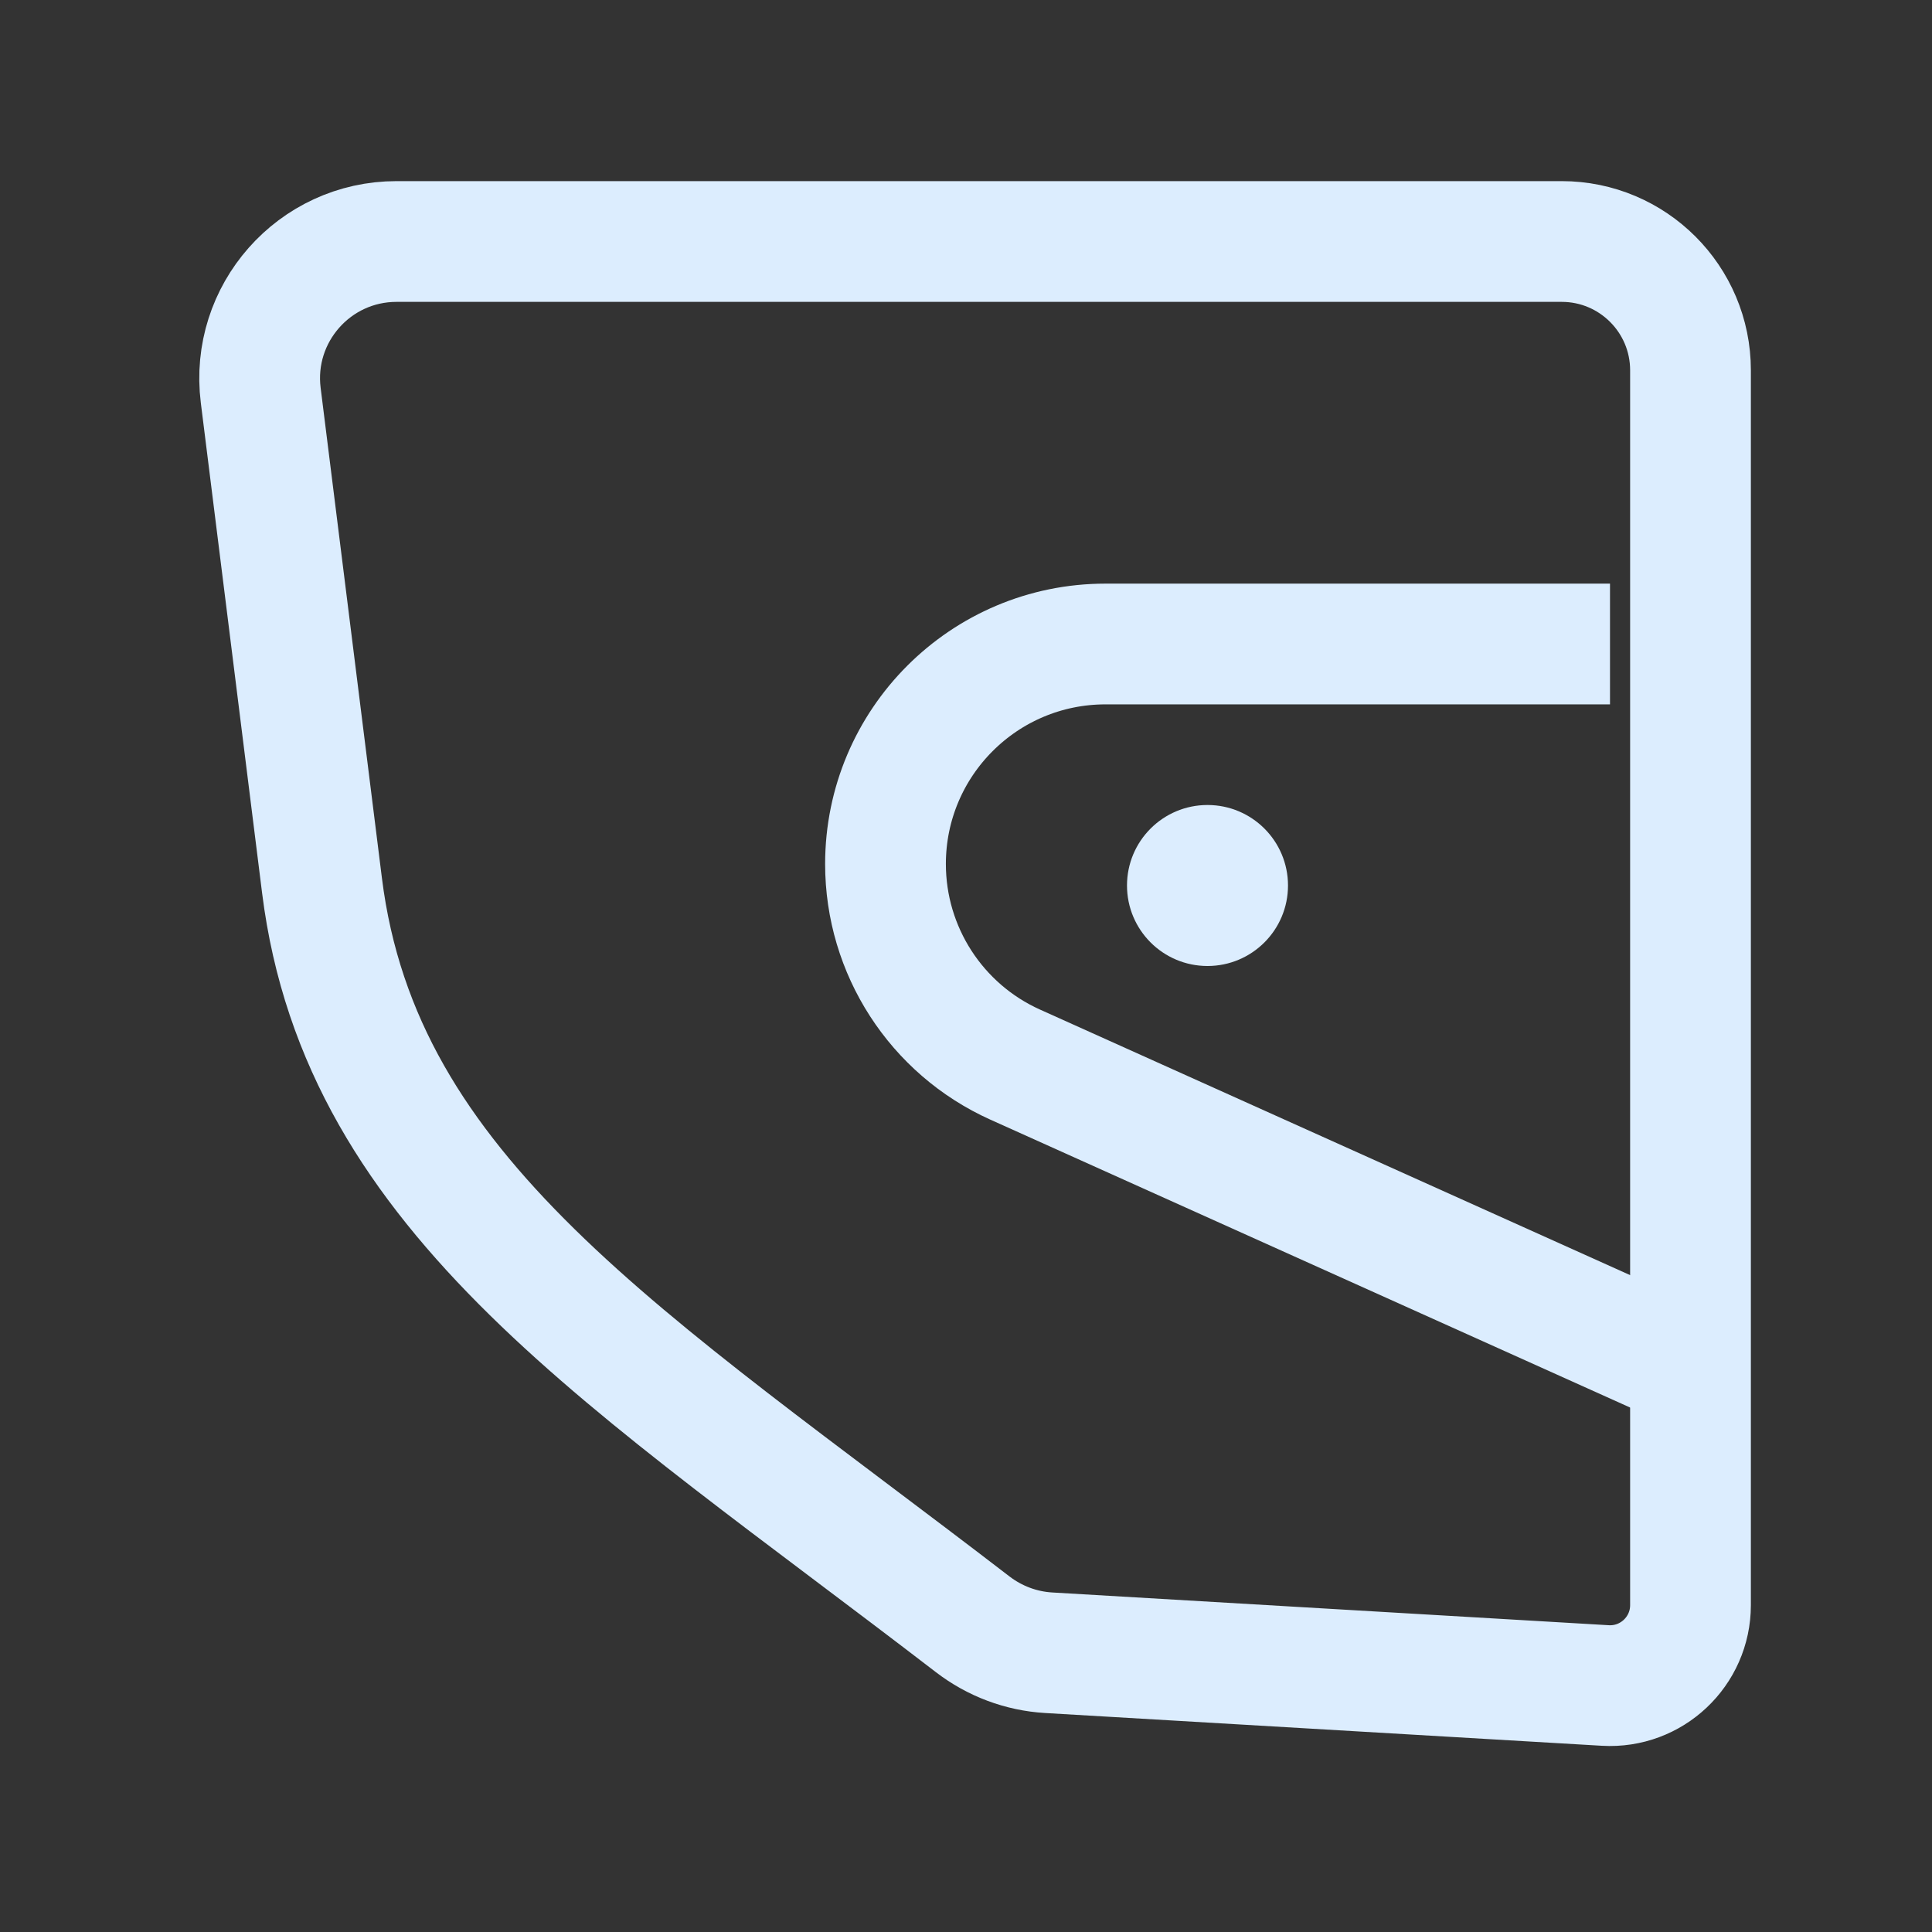 <svg width="120" height="120" viewBox="0 0 120 120" fill="none" xmlns="http://www.w3.org/2000/svg">
<rect x="0" y="0" width="120" height="120" fill="#333333" stroke="none"/>
<path d="M97 15H24.629C19.516 15 15.56 19.481 16.194 24.554L20 55C22.422 74.377 38.924 84.367 60.411 100.885C61.775 101.933 63.419 102.554 65.135 102.655L99.706 104.689C102.578 104.858 105 102.574 105 99.697V23C105 18.582 101.418 15 97 15Z" stroke="#DCEDFE" stroke-width="7.5"/>
<path d="M100 40H68.665C61.118 40 55 46.118 55 53.665V53.665C55 59.042 58.154 63.919 63.057 66.126L105 85" stroke="#DCEDFE" stroke-width="7.5"/>
<circle cx="75" cy="55" r="5" fill="#DCEDFE"/>
</svg>
